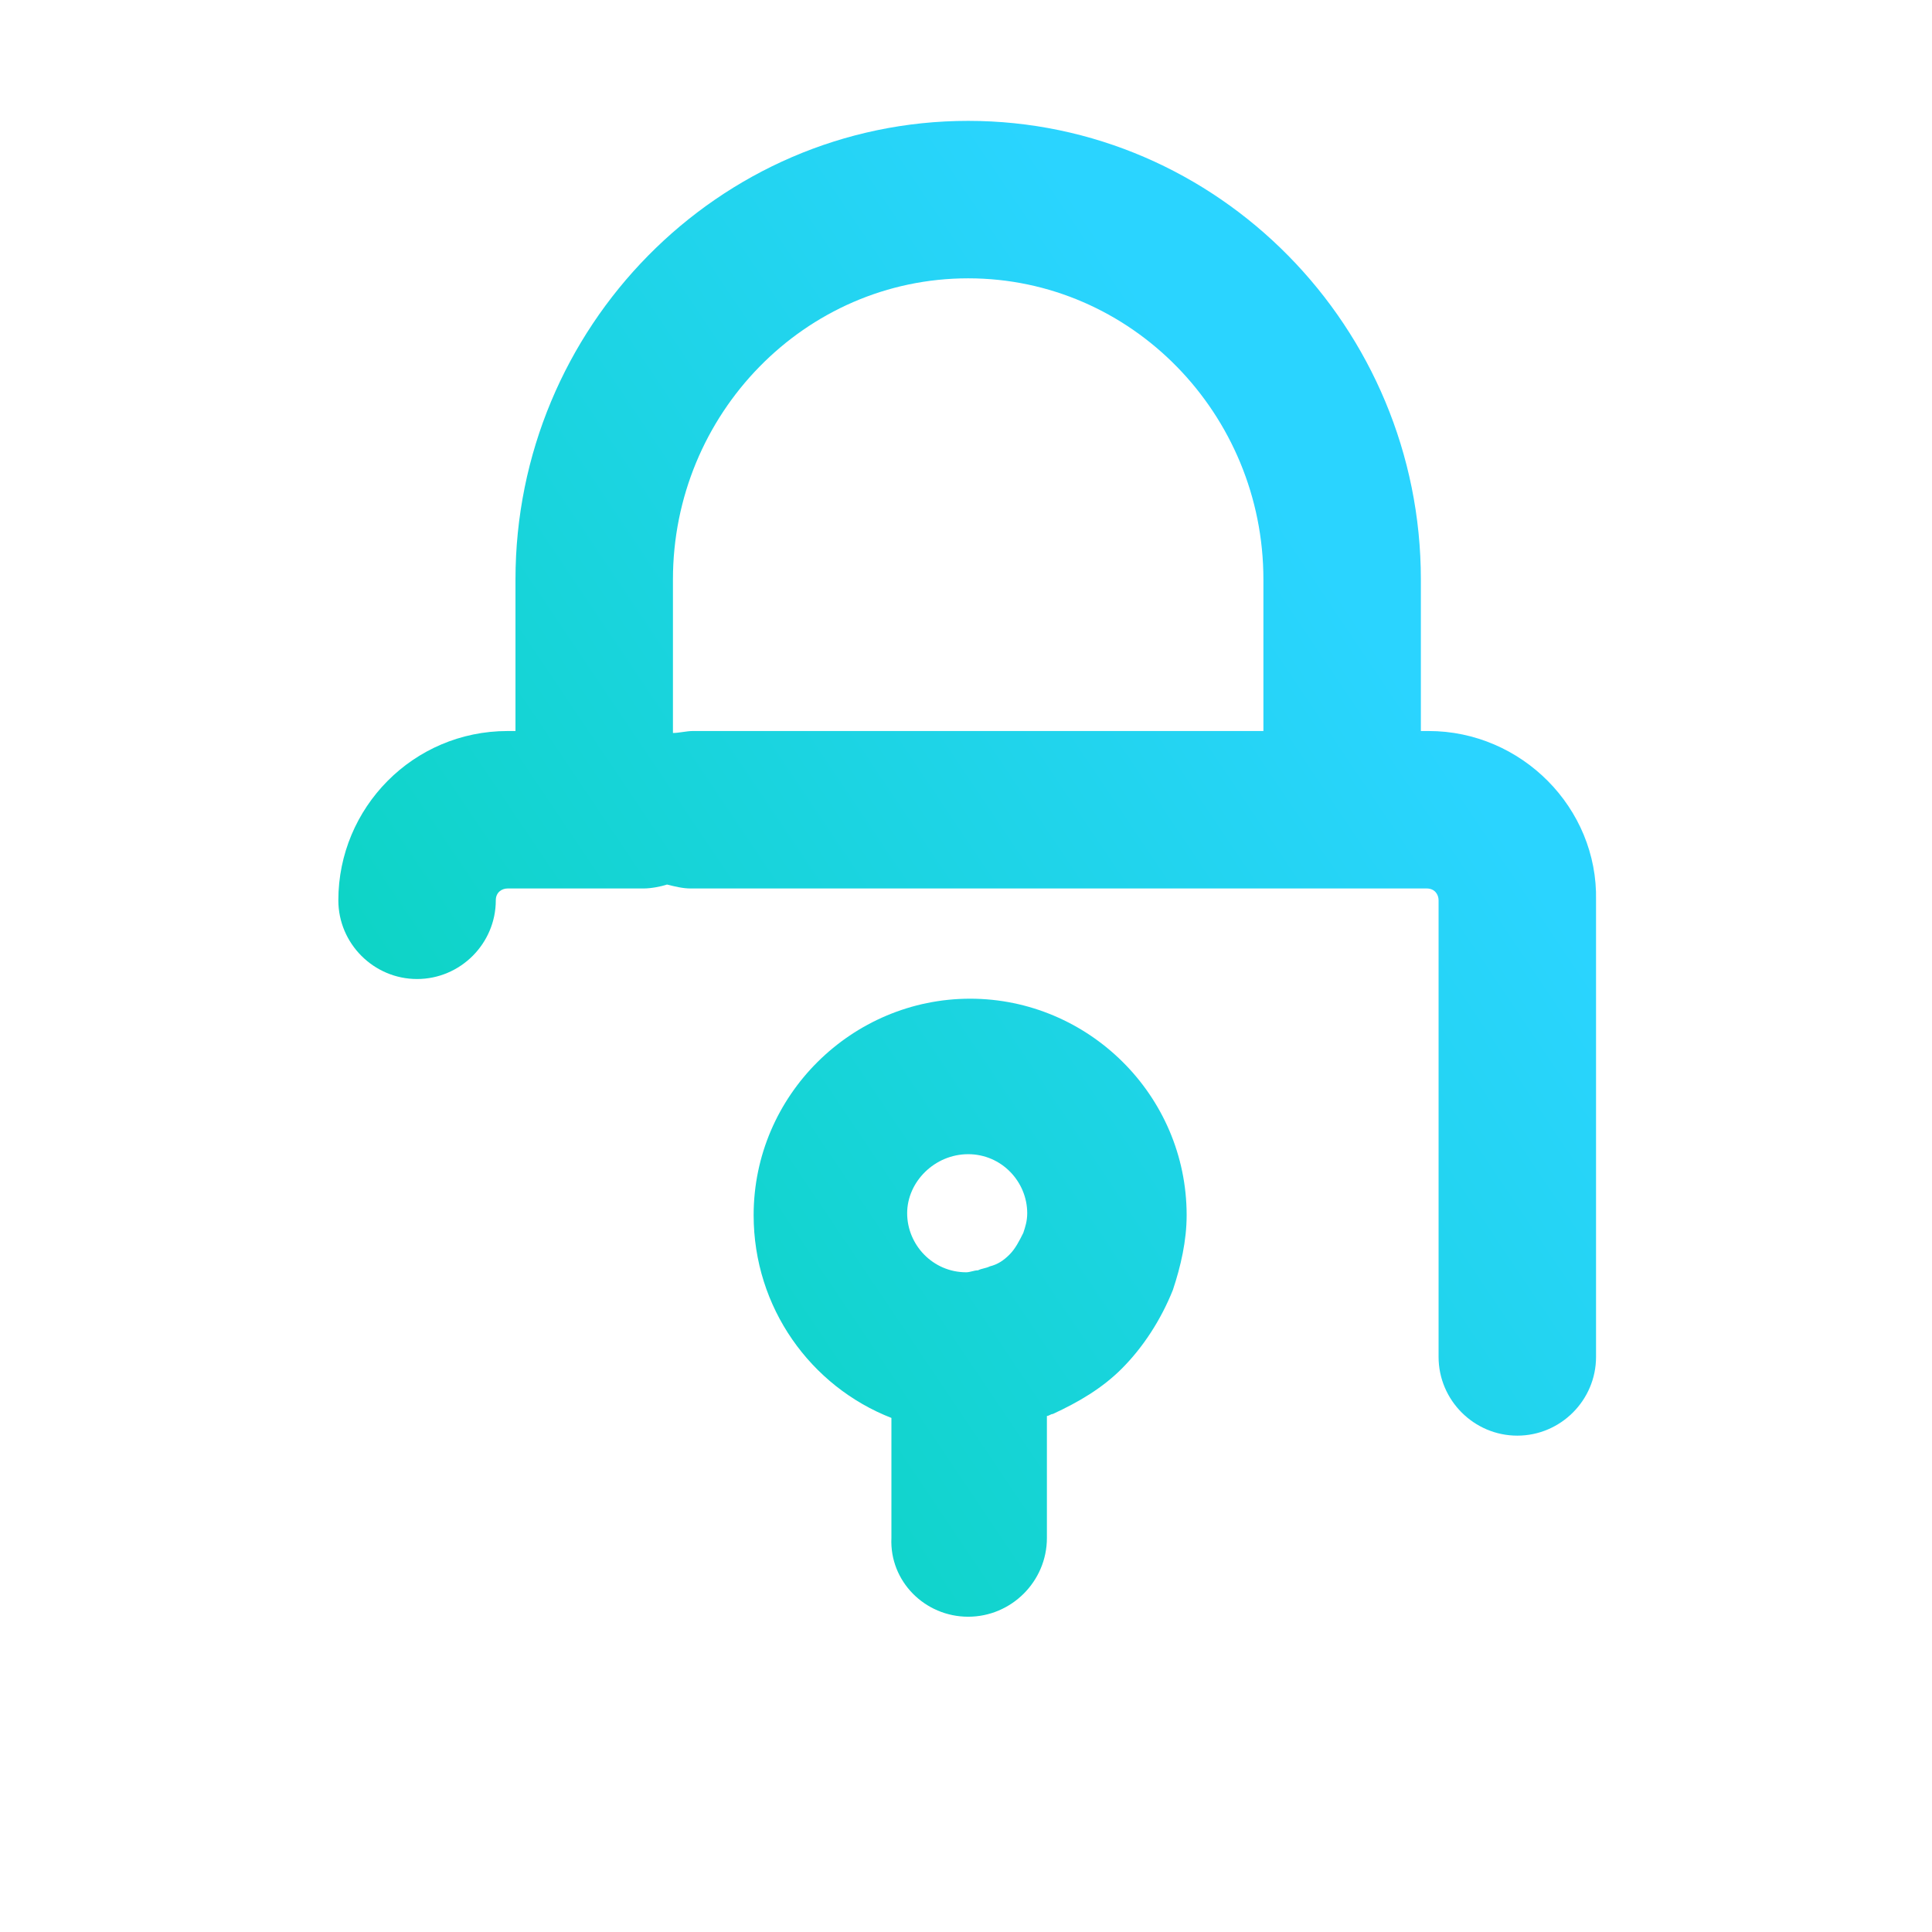 <?xml version="1.0" encoding="UTF-8" standalone="no"?>
<svg
   width="16"
   height="16"
   version="1.1"
   id="svg2"
   sodipodi:docname="system-lock-screen-symbolic.svg"
   inkscape:version="1.3 (0e150ed6c4, 2023-07-21)"
   xmlns:inkscape="http://www.inkscape.org/namespaces/inkscape"
   xmlns:sodipodi="http://sodipodi.sourceforge.net/DTD/sodipodi-0.dtd"
   xmlns:xlink="http://www.w3.org/1999/xlink"
   xmlns="http://www.w3.org/2000/svg"
   xmlns:svg="http://www.w3.org/2000/svg">
  <defs
     id="defs2">
    <linearGradient
       id="linearGradient2"
       inkscape:collect="always">
      <stop
         style="stop-color:#00d4aa;stop-opacity:1"
         offset="0"
         id="stop2" />
      <stop
         style="stop-color:#2ad4ff;stop-opacity:1"
         offset="1"
         id="stop3" />
    </linearGradient>
    <linearGradient
       inkscape:collect="always"
       xlink:href="#linearGradient2"
       id="linearGradient3"
       x1="18"
       y1="93"
       x2="81.904"
       y2="50"
       gradientUnits="userSpaceOnUse" />
  </defs>
  <sodipodi:namedview
     id="namedview2"
     pagecolor="#ffffff"
     bordercolor="#000000"
     borderopacity="0.25"
     inkscape:showpageshadow="2"
     inkscape:pageopacity="0.0"
     inkscape:pagecheckerboard="0"
     inkscape:deskcolor="#d1d1d1"
     inkscape:zoom="16.948466"
     inkscape:cx="3.6876494"
     inkscape:cy="8.1718312"
     inkscape:window-width="1920"
     inkscape:window-height="994"
     inkscape:window-x="0"
     inkscape:window-y="0"
     inkscape:window-maximized="1"
     inkscape:current-layer="svg2" />
  <g
     id="g3"
     transform="matrix(0.163,0,0,0.163,-0.132,-0.14)"
     style="fill:url(#linearGradient3)">
    <path
       d="M 73.4,38 H 73 V 30.3 C 73,17.5 62.7,7 50,7 37.3,7 27,17.5 27,30.3 V 38 h -0.4 c -4.8,0 -8.6,3.9 -8.6,8.6 0,2.2 1.8,4 4,4 2.2,0 4,-1.8 4,-4 0,-0.4 0.3,-0.6 0.6,-0.6 h 6.9 c 0.4,0 0.9,-0.1 1.2,-0.2 0.4,0.1 0.8,0.2 1.2,0.2 h 37.4 c 0.4,0 0.6,0.3 0.6,0.6 v 23.2 c 0,2.2 1.8,4 4,4 2.2,0 4,-1.8 4,-4 V 46.6 C 82,41.9 78.1,38 73.4,38 Z M 65,38 H 36 c -0.3,0 -0.7,0.1 -1,0.1 V 30.3 C 35,21.9 41.7,15 50,15 c 8.3,0 15,6.9 15,15.3 z"
       id="path1-6"
       style="fill:url(#linearGradient3)" />
    <path
       d="m 78,76.1 c -2.2,0 -4,1.8 -4,4 v 4.2 c 0,0.4 -0.3,0.6 -0.6,0.6 H 26.6 C 26.2,84.9 26,84.6 26,84.3 V 57 c 0,-2.2 -1.8,-4 -4,-4 -2.2,0 -4,1.8 -4,4 v 27.4 c 0,4.8 3.9,8.6 8.6,8.6 h 46.7 c 4.8,0 8.6,-3.9 8.6,-8.6 V 80.2 C 82,77.9 80.2,76.1 78,76.1 Z"
       id="path2-2"
       style="fill:url(#linearGradient3)" />
    <path
       d="m 50,83 c 2.2,0 4,-1.8 4,-4 v -6.2 c 0.1,0 0.2,-0.1 0.3,-0.1 1.3,-0.6 2.5,-1.3 3.5,-2.3 1.1,-1.1 2,-2.5 2.6,-4 0.4,-1.2 0.7,-2.5 0.7,-3.8 0,-6.1 -5,-11 -11,-11 -6,0 -11,4.9 -11,11 0,4.7 2.9,8.7 7,10.3 V 79 c -0.1,2.2 1.7,4 3.9,4 z m 0,-23.5 c 1.7,0 3,1.4 3,3 0,0.4 -0.1,0.7 -0.2,1 -0.2,0.4 -0.4,0.8 -0.7,1.1 -0.3,0.3 -0.6,0.5 -1,0.6 -0.2,0.1 -0.4,0.1 -0.6,0.2 -0.2,0 -0.4,0.1 -0.6,0.1 -1.7,0 -3,-1.4 -3,-3 0,-1.6 1.4,-3 3.1,-3 z"
       id="path3"
       style="fill:url(#linearGradient3)" />
  </g>
</svg>
